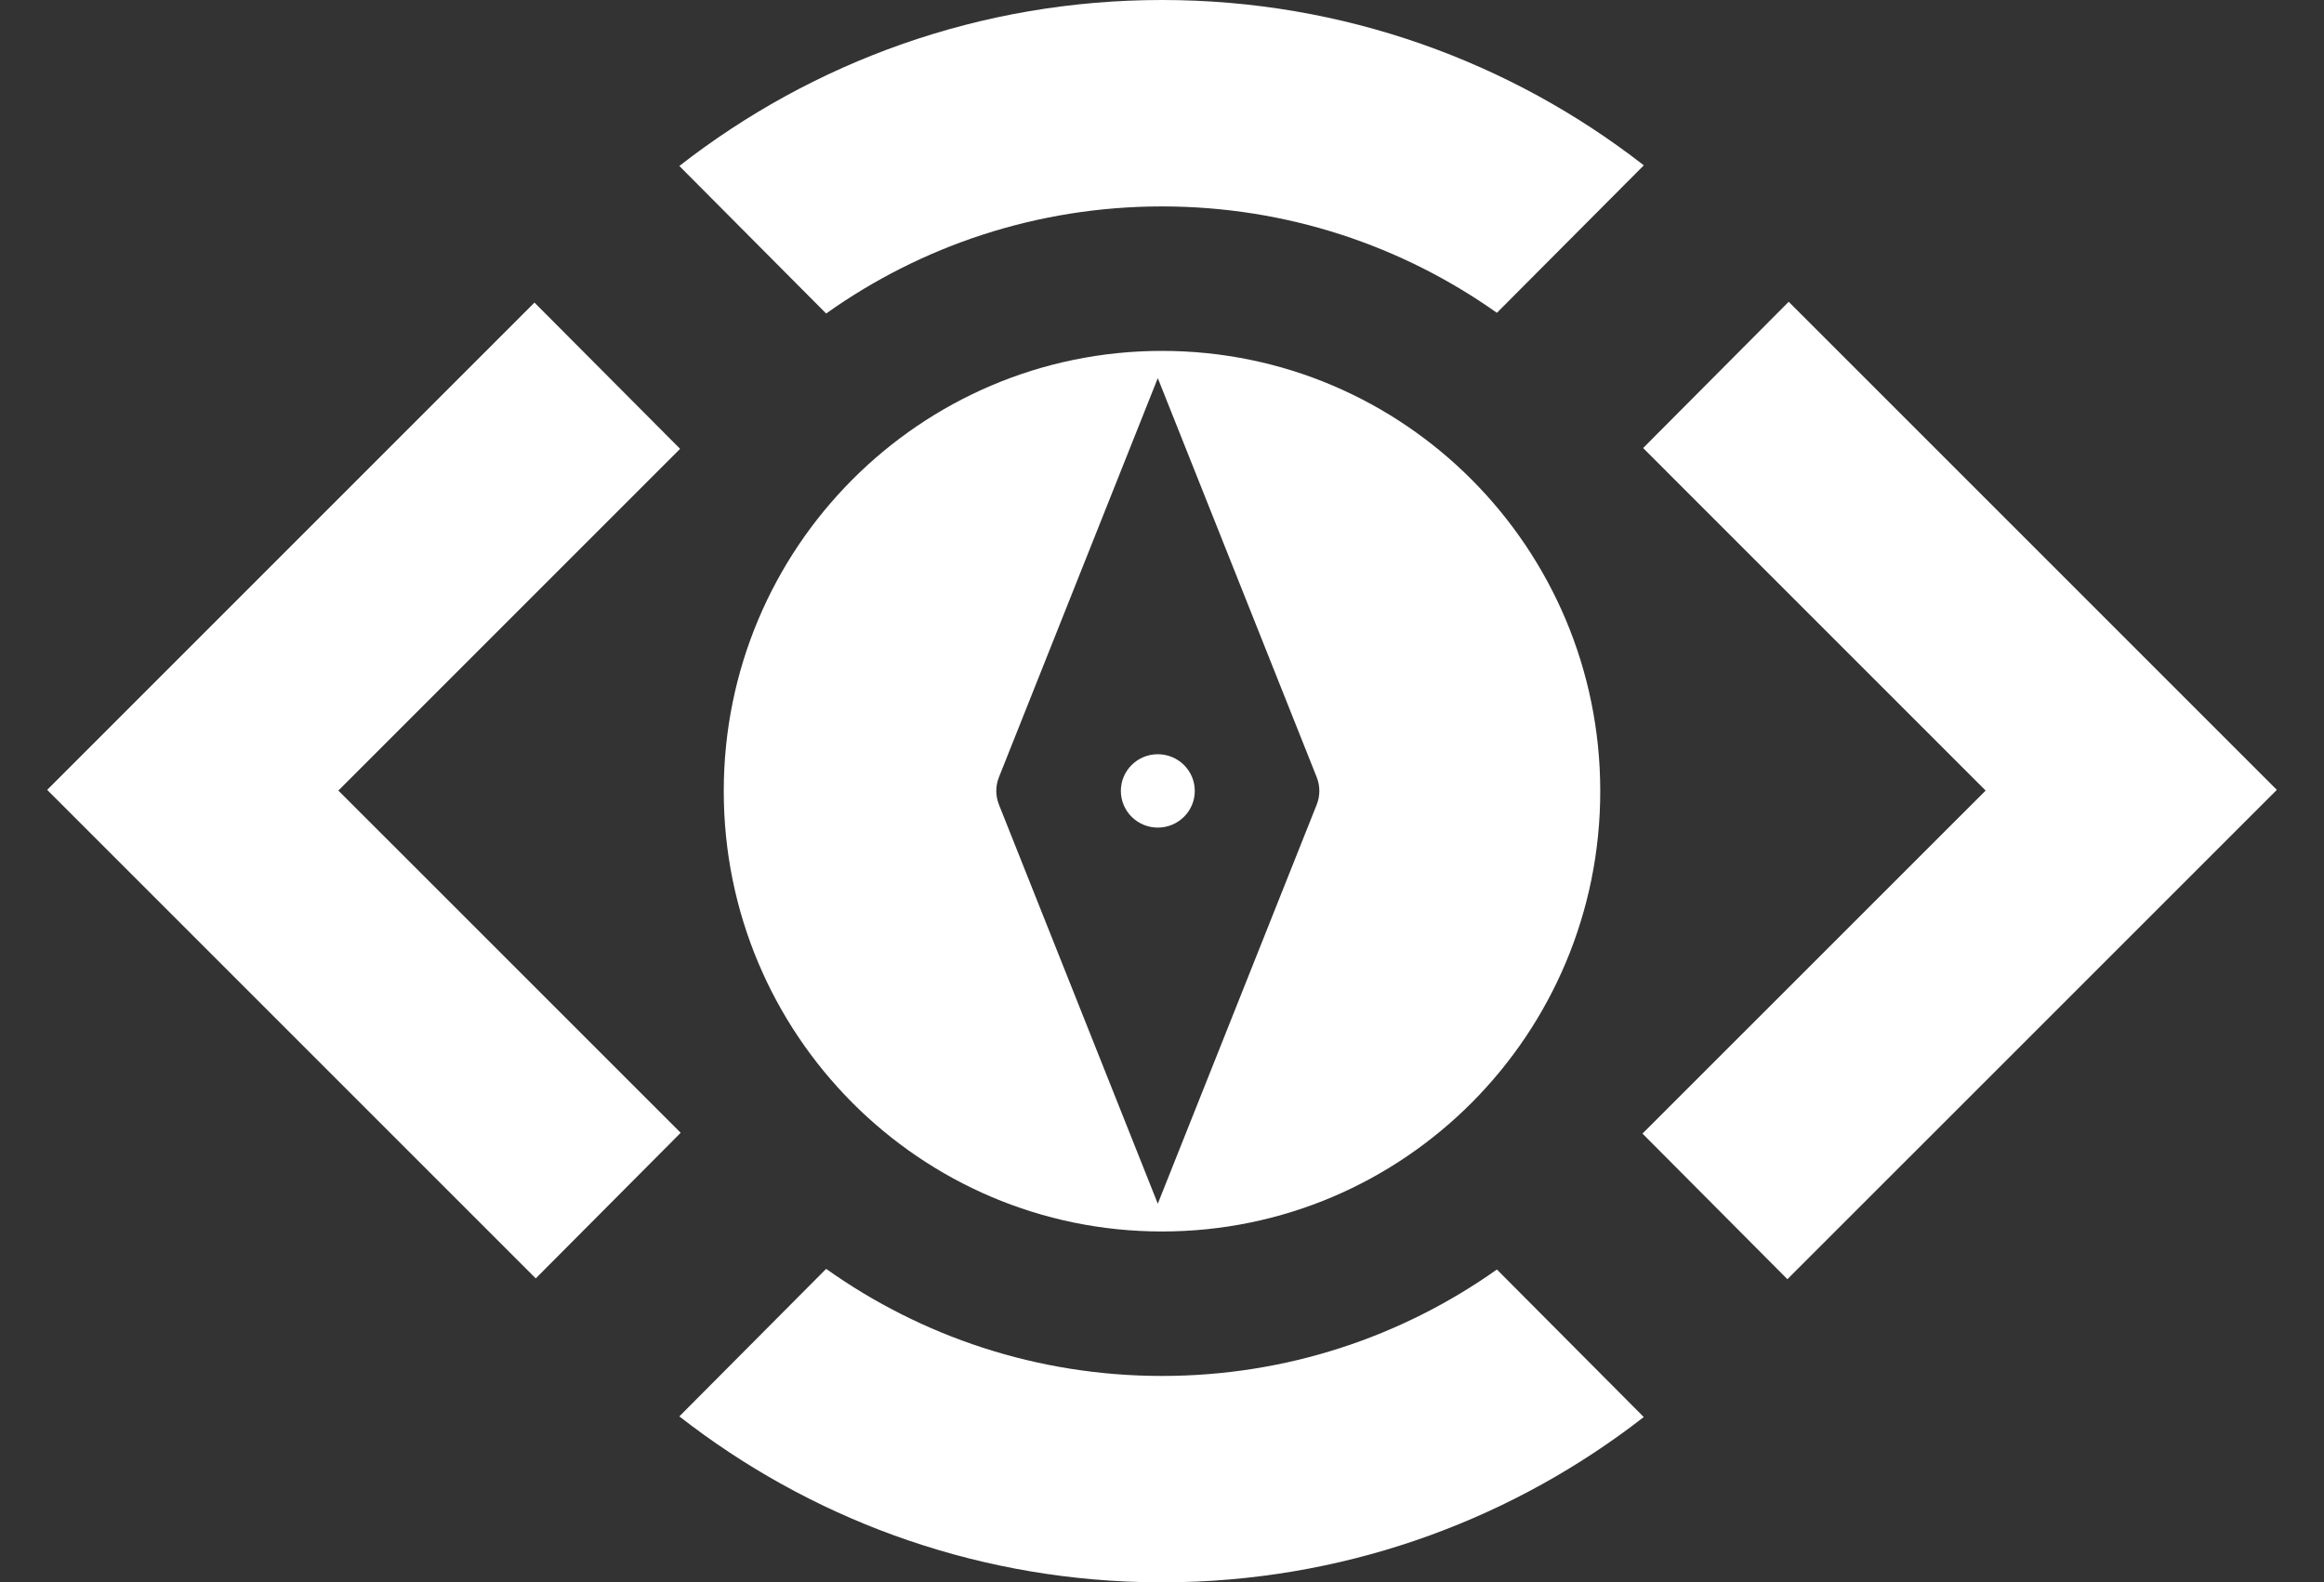 <?xml version="1.0" encoding="UTF-8"?>
<svg width="47px" height="32px" viewBox="0 0 47 32" version="1.1" xmlns="http://www.w3.org/2000/svg" xmlns:xlink="http://www.w3.org/1999/xlink">
    <rect x="0" y="0" width="47" height="32" fill="#333333" stroke="none"/>
    <title>logo</title>
    <g id="Account" stroke="none" stroke-width="1" fill="none" fill-rule="evenodd">
        <g id="Email" transform="translate(-696, -197)" fill="#FFFFFF">
            <g id="Group-6" transform="translate(420, 189)">
                <g id="Group-Copy" transform="translate(277, 8)">
                    <path d="M22.5,27.83 C25.021,27.83 27.358,27.034 29.273,25.677 L32.243,28.661 C29.645,30.683 26.408,31.915 22.887,32 L22.113,32 C18.584,31.915 15.34,30.678 12.739,28.648 L15.708,25.664 C17.627,27.028 19.97,27.83 22.5,27.83 Z M35.174,6.104 L45.046,15.976 L35.148,25.873 L32.217,22.928 L39.157,15.99 L32.23,9.062 L35.174,6.104 Z M9.809,6.12 L12.754,9.078 L5.843,15.99 L12.766,22.912 L9.835,25.857 L-0.046,15.976 L9.809,6.12 Z M22.5,0 C26.17,0 29.551,1.248 32.244,3.344 L29.273,6.327 C27.358,4.971 25.021,4.175 22.5,4.175 C19.97,4.175 17.627,4.976 15.708,6.341 L12.739,3.357 C15.435,1.253 18.822,0 22.5,0 Z" id="Combined-Shape"></path>
                    <path d="M22.5,7.097 C27.395,7.097 31.363,11.084 31.363,16.002 C31.363,20.921 27.395,24.908 22.5,24.908 C17.605,24.908 13.637,20.921 13.637,16.002 C13.637,11.084 17.605,7.097 22.5,7.097 Z M22.415,7.648 L19.202,15.72 C19.131,15.898 19.131,16.096 19.202,16.274 L19.202,16.274 L22.415,24.346 L25.629,16.274 C25.7,16.096 25.7,15.898 25.629,15.72 L25.629,15.72 L22.415,7.648 Z M22.415,15.255 C22.828,15.255 23.163,15.587 23.163,15.997 C23.163,16.407 22.828,16.739 22.415,16.739 C22.003,16.739 21.668,16.407 21.668,15.997 C21.668,15.587 22.003,15.255 22.415,15.255 Z" id="Combined-Shape"></path>
                </g>
            </g>
        </g>
    </g>
</svg>